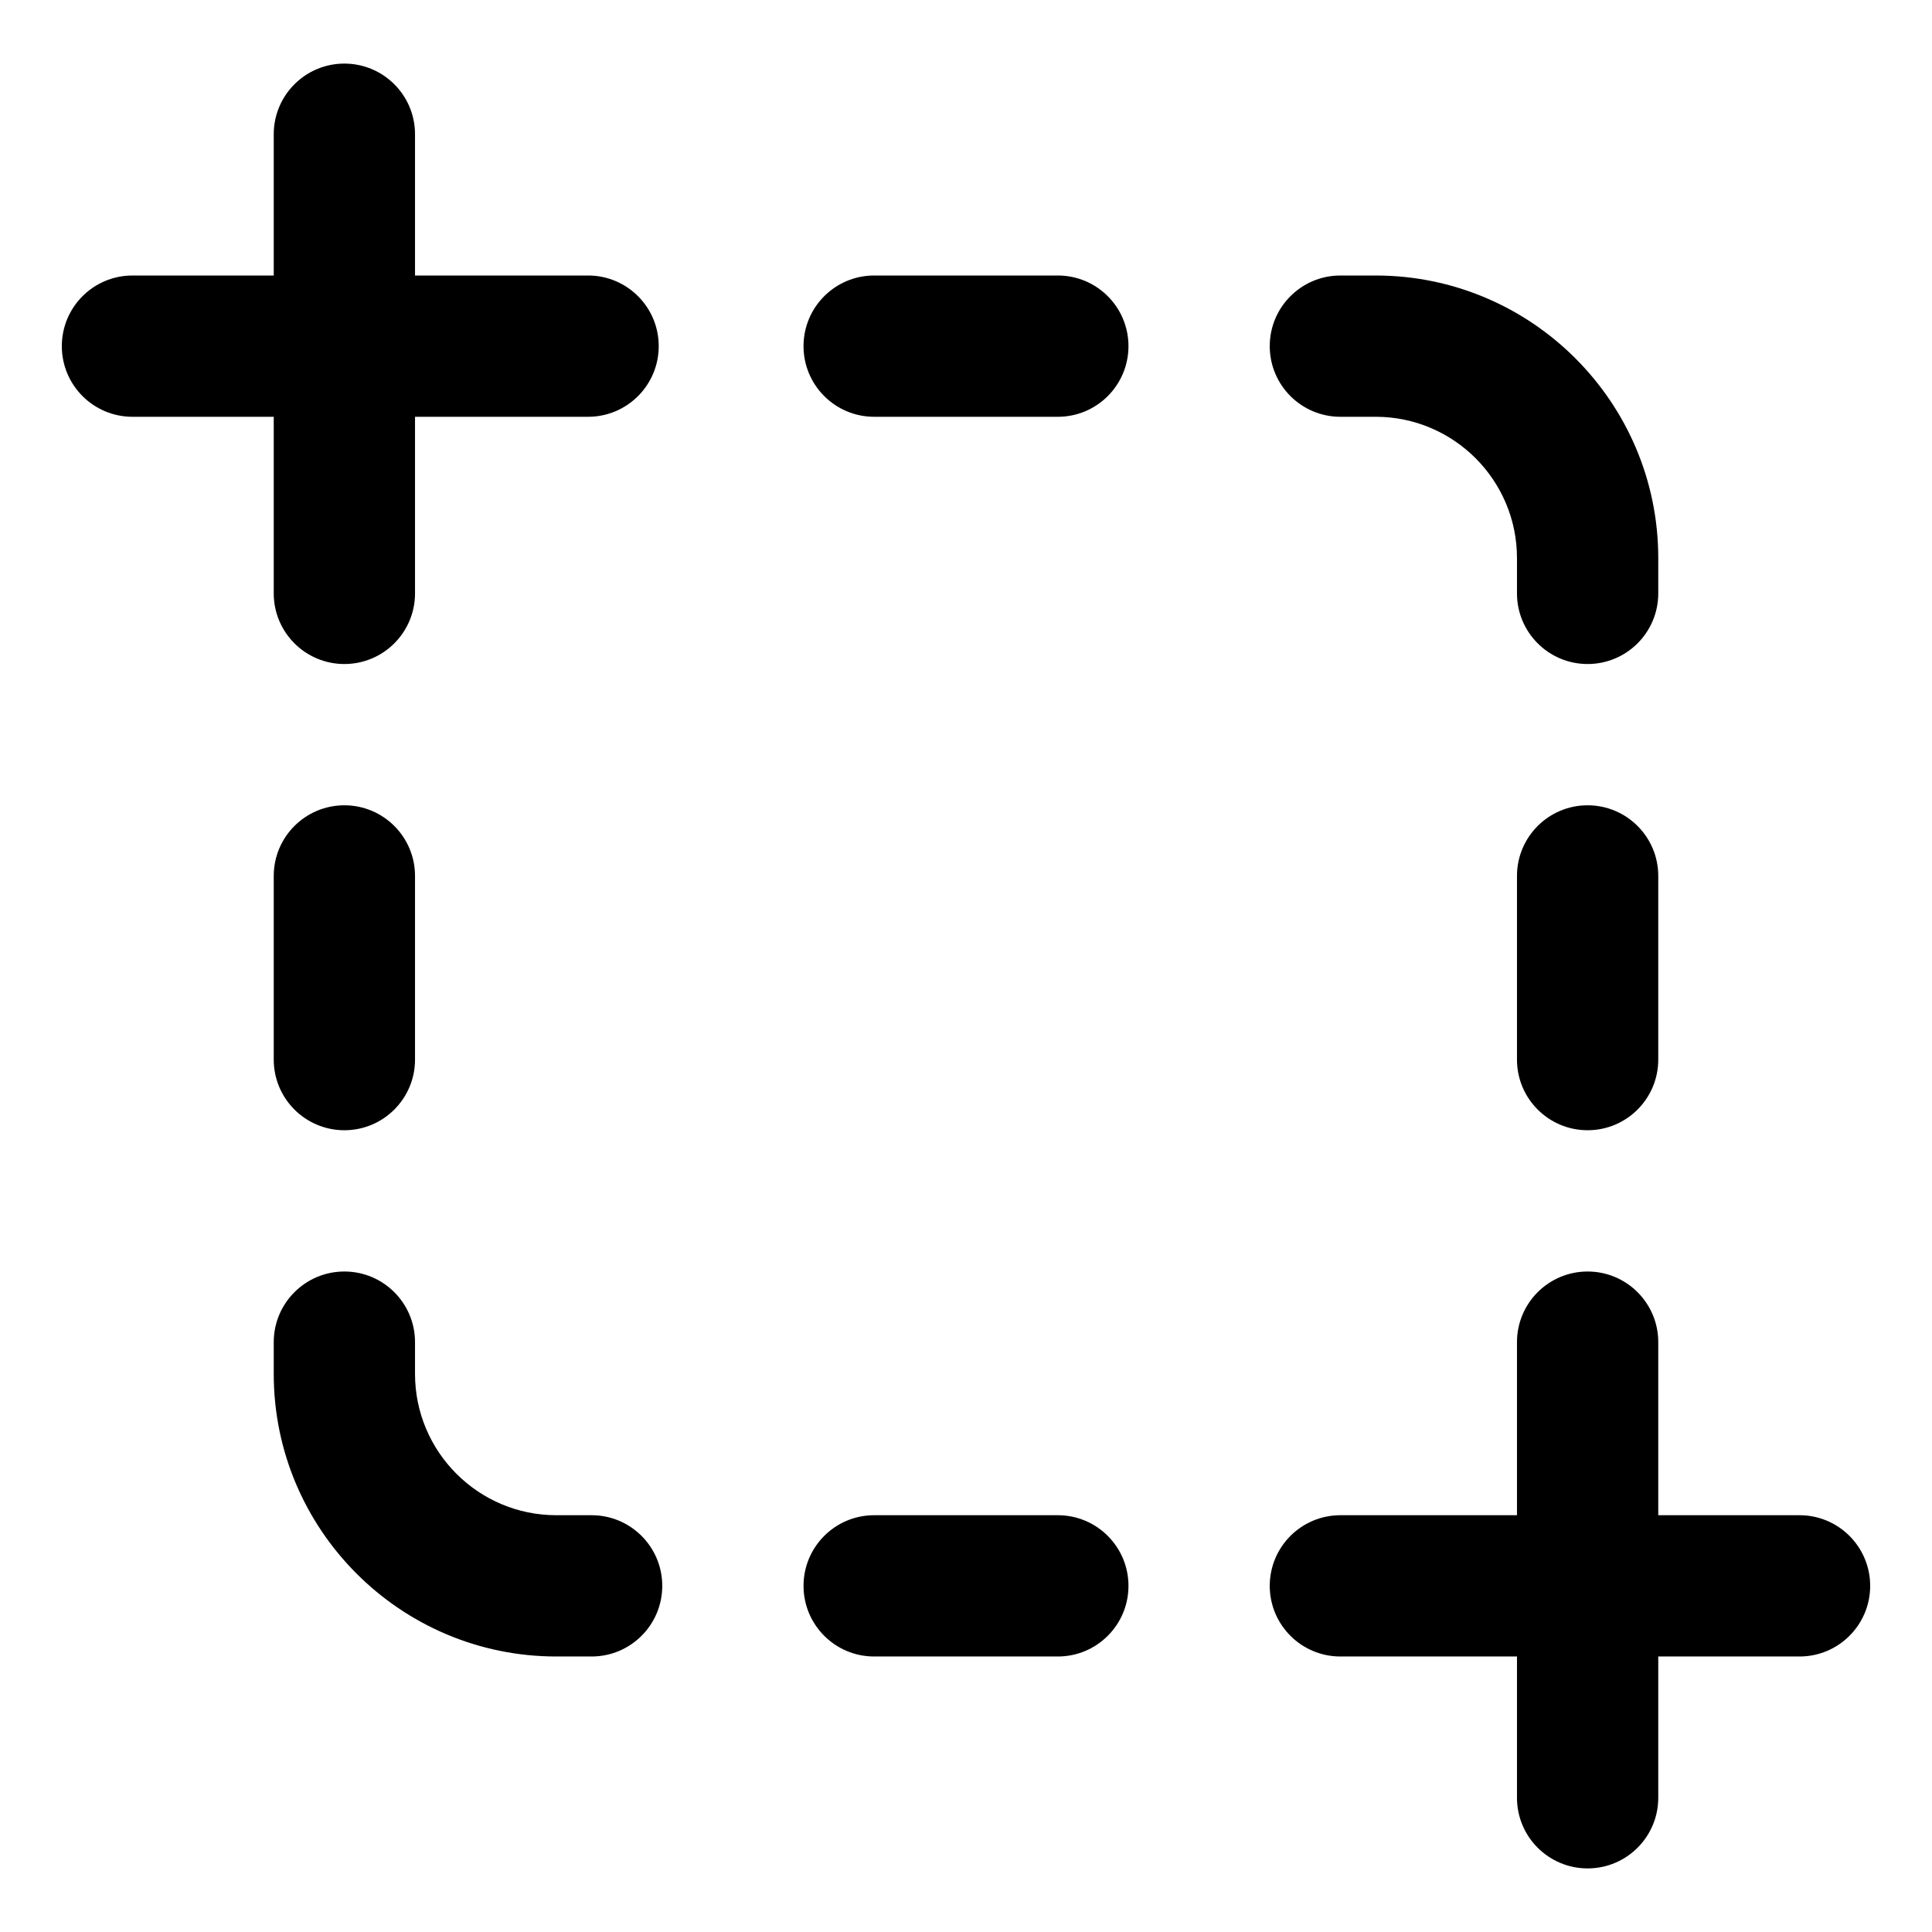<?xml version="1.0" encoding="UTF-8" standalone="no" ?>
<!DOCTYPE svg PUBLIC "-//W3C//DTD SVG 1.1//EN" "http://www.w3.org/Graphics/SVG/1.1/DTD/svg11.dtd">
<svg xmlns="http://www.w3.org/2000/svg" xmlns:xlink="http://www.w3.org/1999/xlink" version="1.1" width="24" height="24" viewBox="0 0 640 640" xml:space="preserve">
<desc>Created with Fabric.js 4.6.0</desc>
<defs>
</defs>
<g transform="matrix(1.17 0 0 1.17 320 320)" id="FrnnW-c00QfM4RbLRwwXq"  >
<g style="" vector-effect="non-scaling-stroke"   >
		<g transform="matrix(1 0 0 1 -171.5 -170.5)" id="oCrWRHfvBQ4qiLyPSoVX3"  >
<path style="stroke: none; stroke-width: 1; stroke-dasharray: none; stroke-linecap: butt; stroke-dashoffset: 0; stroke-linejoin: miter; stroke-miterlimit: 4; fill: rgb(0,0,0); fill-rule: nonzero; opacity: 1;" vector-effect="non-scaling-stroke"  transform=" translate(-84.5, -85.5)" d="M 60 150.5 C 60 161.546 68.954 170.5 80 170.5 C 91.046 170.5 100 161.546 100 150.5 L 100 100.5 L 149 100.5 C 160.046 100.5 169 91.546 169 80.5 C 169 69.454 160.046 60.5 149 60.5 L 100 60.5 L 100 20.5 C 100 9.454 91.046 0.5 80 0.5 C 68.954 0.5 60 9.454 60 20.5 L 60 60.5 L 20 60.5 C 8.954 60.5 0 69.454 0 80.5 C 0 91.546 8.954 100.5 20 100.5 L 60 100.5 L 60 150.5 z" stroke-linecap="round" />
</g>
		<g transform="matrix(1 0 0 1 176 0.5)" id="l6stm808TJmSyPKA9KR8A"  >
<path style="stroke: none; stroke-width: 1; stroke-dasharray: none; stroke-linecap: butt; stroke-dashoffset: 0; stroke-linejoin: miter; stroke-miterlimit: 4; fill: rgb(0,0,0); fill-rule: nonzero; opacity: 1;" vector-effect="non-scaling-stroke"  transform=" translate(-432, -256.5)" d="M 432 210.5 C 420.954 210.5 412 219.454 412 230.5 L 412 282.5 C 412 293.546 420.954 302.5 432 302.5 C 443.046 302.5 452 293.546 452 282.5 L 452 230.5 C 452 219.454 443.046 210.5 432 210.5 z" stroke-linecap="round" />
</g>
		<g transform="matrix(1 0 0 1 141 -140.5)" id="XtBYufmVnAMZjXfGF616d"  >
<path style="stroke: none; stroke-width: 1; stroke-dasharray: none; stroke-linecap: butt; stroke-dashoffset: 0; stroke-linejoin: miter; stroke-miterlimit: 4; fill: rgb(0,0,0); fill-rule: nonzero; opacity: 1;" vector-effect="non-scaling-stroke"  transform=" translate(-397, -115.5)" d="M 362 100.5 L 372 100.5 C 394.056 100.5 412 118.444 412 140.5 L 412 150.5 C 412 161.546 420.954 170.5 432 170.5 C 443.046 170.5 452 161.546 452 150.5 L 452 140.5 C 452 96.388 416.112 60.5 372 60.5 L 362 60.5 C 350.954 60.5 342 69.454 342 80.5 C 342 91.546 350.954 100.5 362 100.5 z" stroke-linecap="round" />
</g>
		<g transform="matrix(1 0 0 1 -176 0.5)" id="aa-wIoc5JucyWkqqhrsUB"  >
<path style="stroke: none; stroke-width: 1; stroke-dasharray: none; stroke-linecap: butt; stroke-dashoffset: 0; stroke-linejoin: miter; stroke-miterlimit: 4; fill: rgb(0,0,0); fill-rule: nonzero; opacity: 1;" vector-effect="non-scaling-stroke"  transform=" translate(-80, -256.5)" d="M 80 210.5 C 68.954 210.5 60 219.454 60 230.5 L 60 282.5 C 60 293.546 68.954 302.5 80 302.5 C 91.046 302.5 100 293.546 100 282.5 L 100 230.5 C 100 219.454 91.046 210.5 80 210.5 z" stroke-linecap="round" />
</g>
		<g transform="matrix(1 0 0 1 -141 141)" id="Axa6SM3L-P3QvkNaY7zOq"  >
<path style="stroke: none; stroke-width: 1; stroke-dasharray: none; stroke-linecap: butt; stroke-dashoffset: 0; stroke-linejoin: miter; stroke-miterlimit: 4; fill: rgb(0,0,0); fill-rule: nonzero; opacity: 1;" vector-effect="non-scaling-stroke"  transform=" translate(-115, -397)" d="M 150 411.5 L 140 411.5 C 117.944 411.5 100 393.556 100 371.5 L 100 362.5 C 100 351.454 91.046 342.5 80 342.5 C 68.954 342.5 60 351.454 60 362.5 L 60 371.5 C 60 415.612 95.888 451.5 140 451.5 L 150 451.5 C 161.046 451.5 170 442.546 170 431.5 C 170 420.454 161.046 411.5 150 411.5 z" stroke-linecap="round" />
</g>
		<g transform="matrix(1 0 0 1 171 171)" id="-EVEoYsmnmbGvXvjcsgHM"  >
<path style="stroke: none; stroke-width: 1; stroke-dasharray: none; stroke-linecap: butt; stroke-dashoffset: 0; stroke-linejoin: miter; stroke-miterlimit: 4; fill: rgb(0,0,0); fill-rule: nonzero; opacity: 1;" vector-effect="non-scaling-stroke"  transform=" translate(-427, -427)" d="M 492 411.5 L 452 411.5 L 452 362.5 C 452 351.454 443.046 342.5 432 342.5 C 420.954 342.5 412 351.454 412 362.5 L 412 411.5 L 362 411.5 C 350.954 411.5 342 420.454 342 431.5 C 342 442.546 350.954 451.5 362 451.5 L 412 451.5 L 412 491.5 C 412 502.546 420.954 511.5 432 511.5 C 443.046 511.5 452 502.546 452 491.5 L 452 451.5 L 492 451.5 C 503.046 451.5 512 442.546 512 431.5 C 512 420.454 503.046 411.5 492 411.5 z" stroke-linecap="round" />
</g>
		<g transform="matrix(1 0 0 1 0 -175.5)" id="nQ85eEVU9J0VvFiEtswqn"  >
<path style="stroke: none; stroke-width: 1; stroke-dasharray: none; stroke-linecap: butt; stroke-dashoffset: 0; stroke-linejoin: miter; stroke-miterlimit: 4; fill: rgb(0,0,0); fill-rule: nonzero; opacity: 1;" vector-effect="non-scaling-stroke"  transform=" translate(-256, -80.5)" d="M 282 60.5 L 230 60.5 C 218.954 60.5 210 69.454 210 80.5 C 210 91.546 218.954 100.5 230 100.5 L 282 100.5 C 293.046 100.5 302 91.546 302 80.5 C 302 69.454 293.046 60.5 282 60.5 z" stroke-linecap="round" />
</g>
		<g transform="matrix(1 0 0 1 0 175.5)" id="DWw68h16o-eHXspqiQs-M"  >
<path style="stroke: none; stroke-width: 1; stroke-dasharray: none; stroke-linecap: butt; stroke-dashoffset: 0; stroke-linejoin: miter; stroke-miterlimit: 4; fill: rgb(0,0,0); fill-rule: nonzero; opacity: 1;" vector-effect="non-scaling-stroke"  transform=" translate(-256, -431.5)" d="M 282 411.5 L 230 411.5 C 218.954 411.5 210 420.454 210 431.5 C 210 442.546 218.954 451.5 230 451.5 L 282 451.5 C 293.046 451.5 302 442.546 302 431.5 C 302 420.454 293.046 411.5 282 411.5 z" stroke-linecap="round" />
</g>
</g>
</g>
</svg>